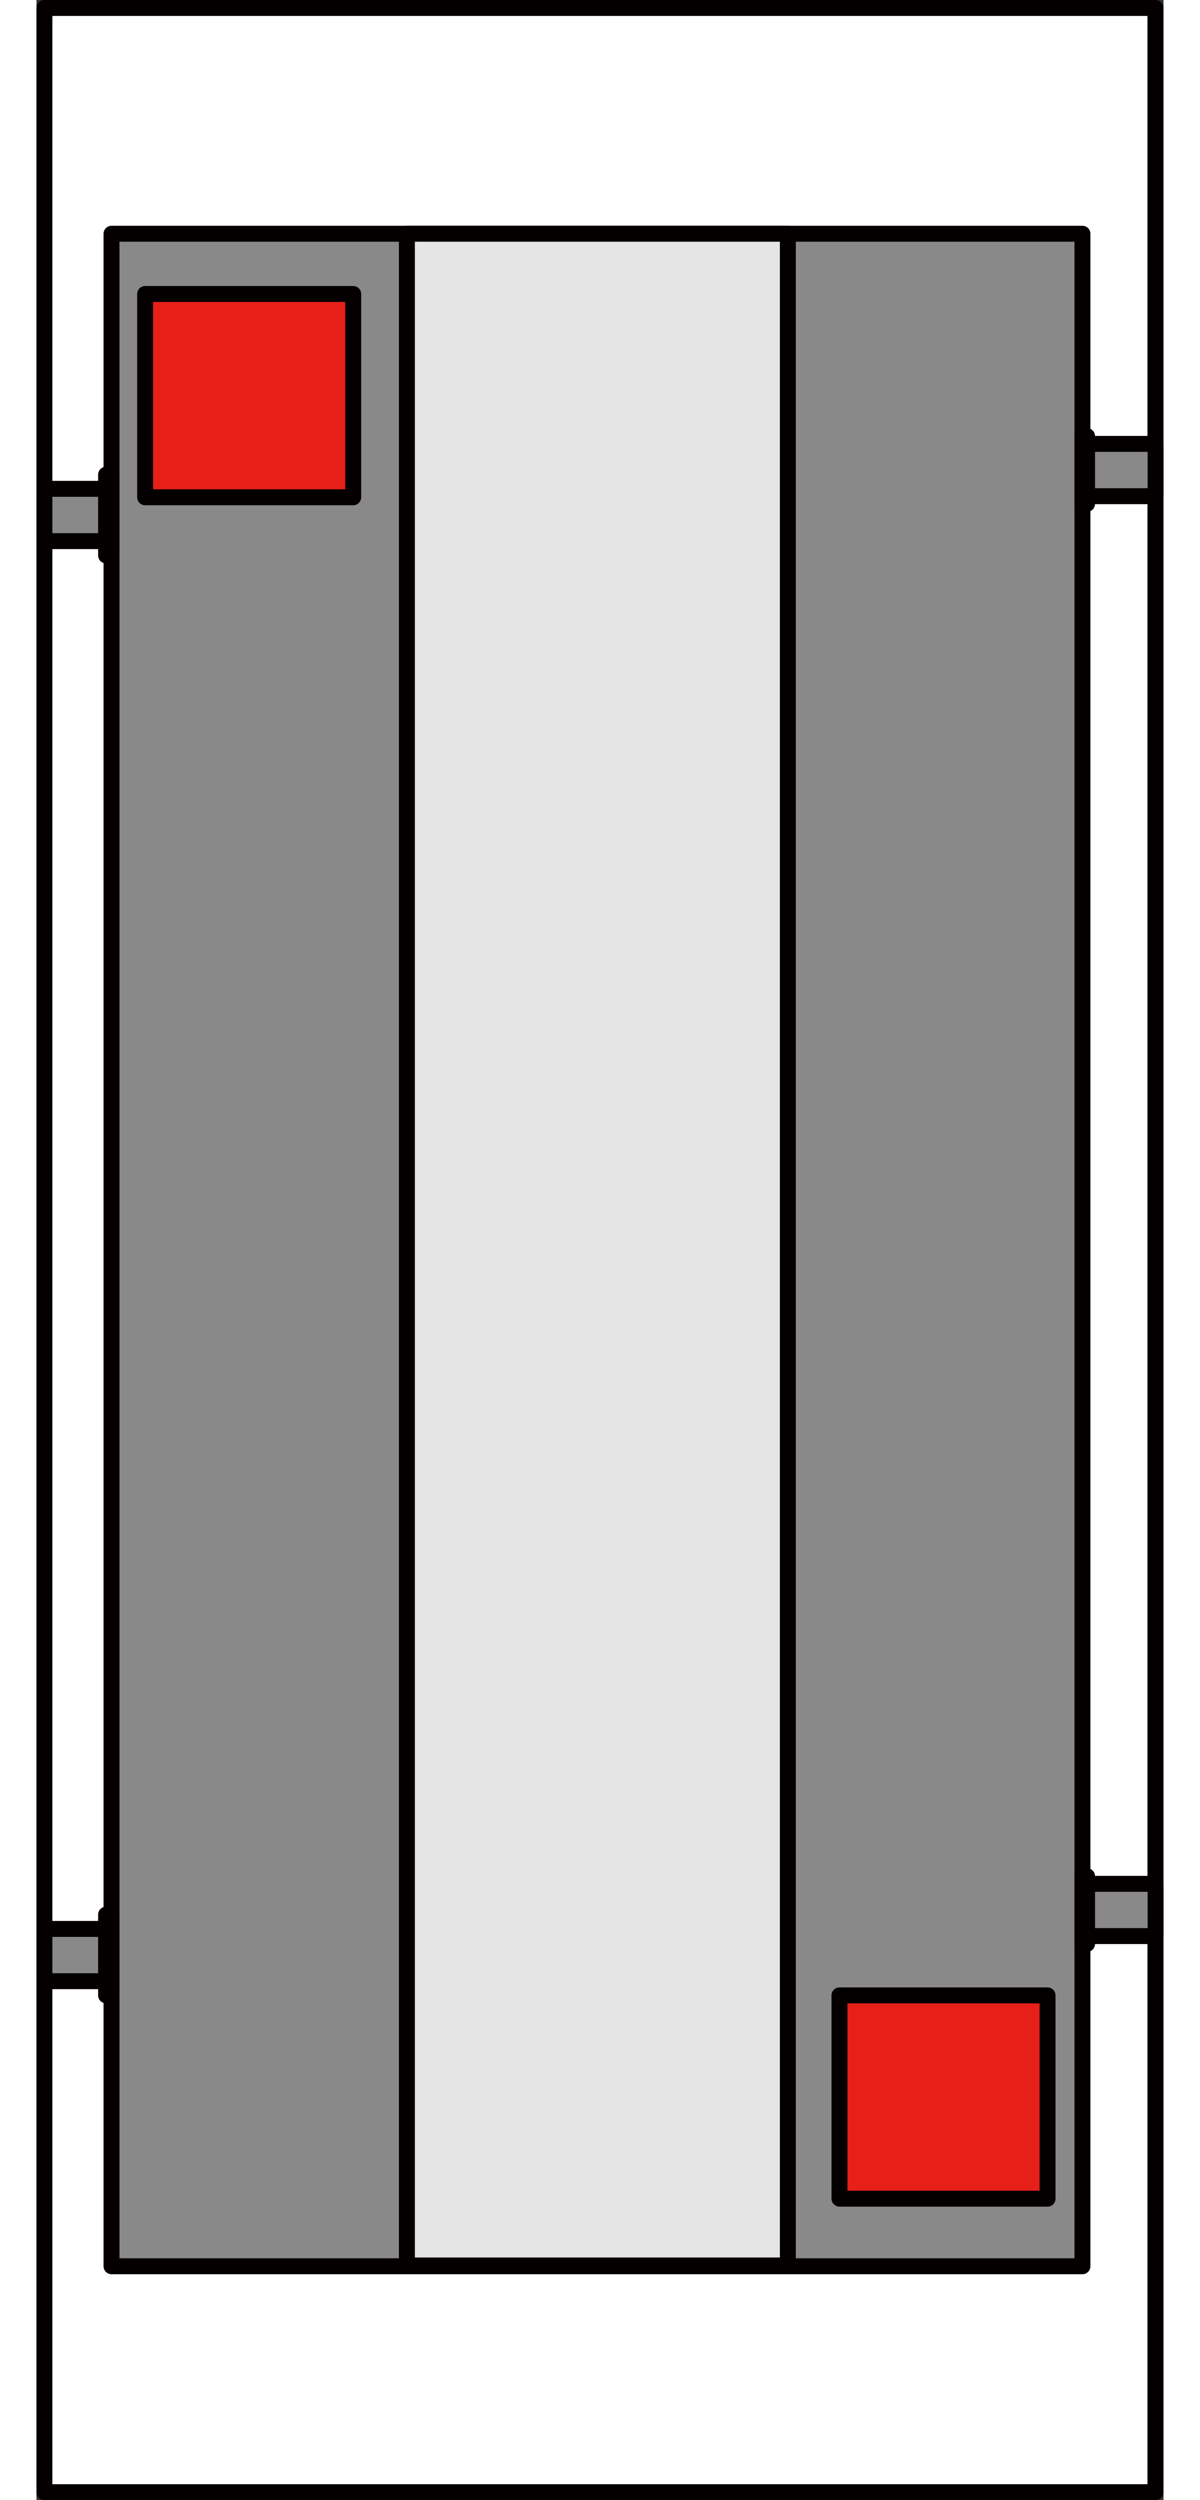 <svg id="图层_1" data-name="载车板" width="21.6" height="45" viewBox="0 0 70.74 156.91" xmlns="http://www.w3.org/2000/svg"><rect x="0" y="0" width="70.74" height="156.91" fill="#333333" stroke="none"/><defs><style>.cls-1{fill:#fff;}.cls-1,.cls-2,.cls-3,.cls-4{stroke:#040000;stroke-linecap:round;stroke-linejoin:round;}.cls-2{fill:#898989;}.cls-3{fill:#e71f19;}.cls-4{fill:#e5e5e5;}</style></defs><title>载车板</title><rect class="cls-1" x="0.5" y="0.5" width="69.73" height="155.91"/><rect class="cls-2" x="4.71" y="14.67" width="60.94" height="127.56"/><rect class="cls-3" x="6.82" y="18.45" width="13.06" height="12.76"/><rect class="cls-3" x="50.4" y="125.23" width="13.06" height="12.76"/><rect class="cls-2" x="65.66" y="27.37" width="0.28" height="4.25"/><rect class="cls-2" x="4.37" y="29.79" width="0.34" height="5.07"/><rect class="cls-2" x="0.5" y="30.68" width="3.87" height="3.28"/><rect class="cls-2" x="65.94" y="27.86" width="4.3" height="3.28"/><rect class="cls-2" x="65.66" y="117.75" width="0.28" height="4.25"/><rect class="cls-2" x="4.37" y="120.16" width="0.34" height="5.07"/><rect class="cls-2" x="0.5" y="121.06" width="3.87" height="3.28"/><rect class="cls-2" x="65.94" y="118.23" width="4.3" height="3.28"/><rect class="cls-4" x="23.25" y="14.67" width="23.91" height="127.51"/></svg>